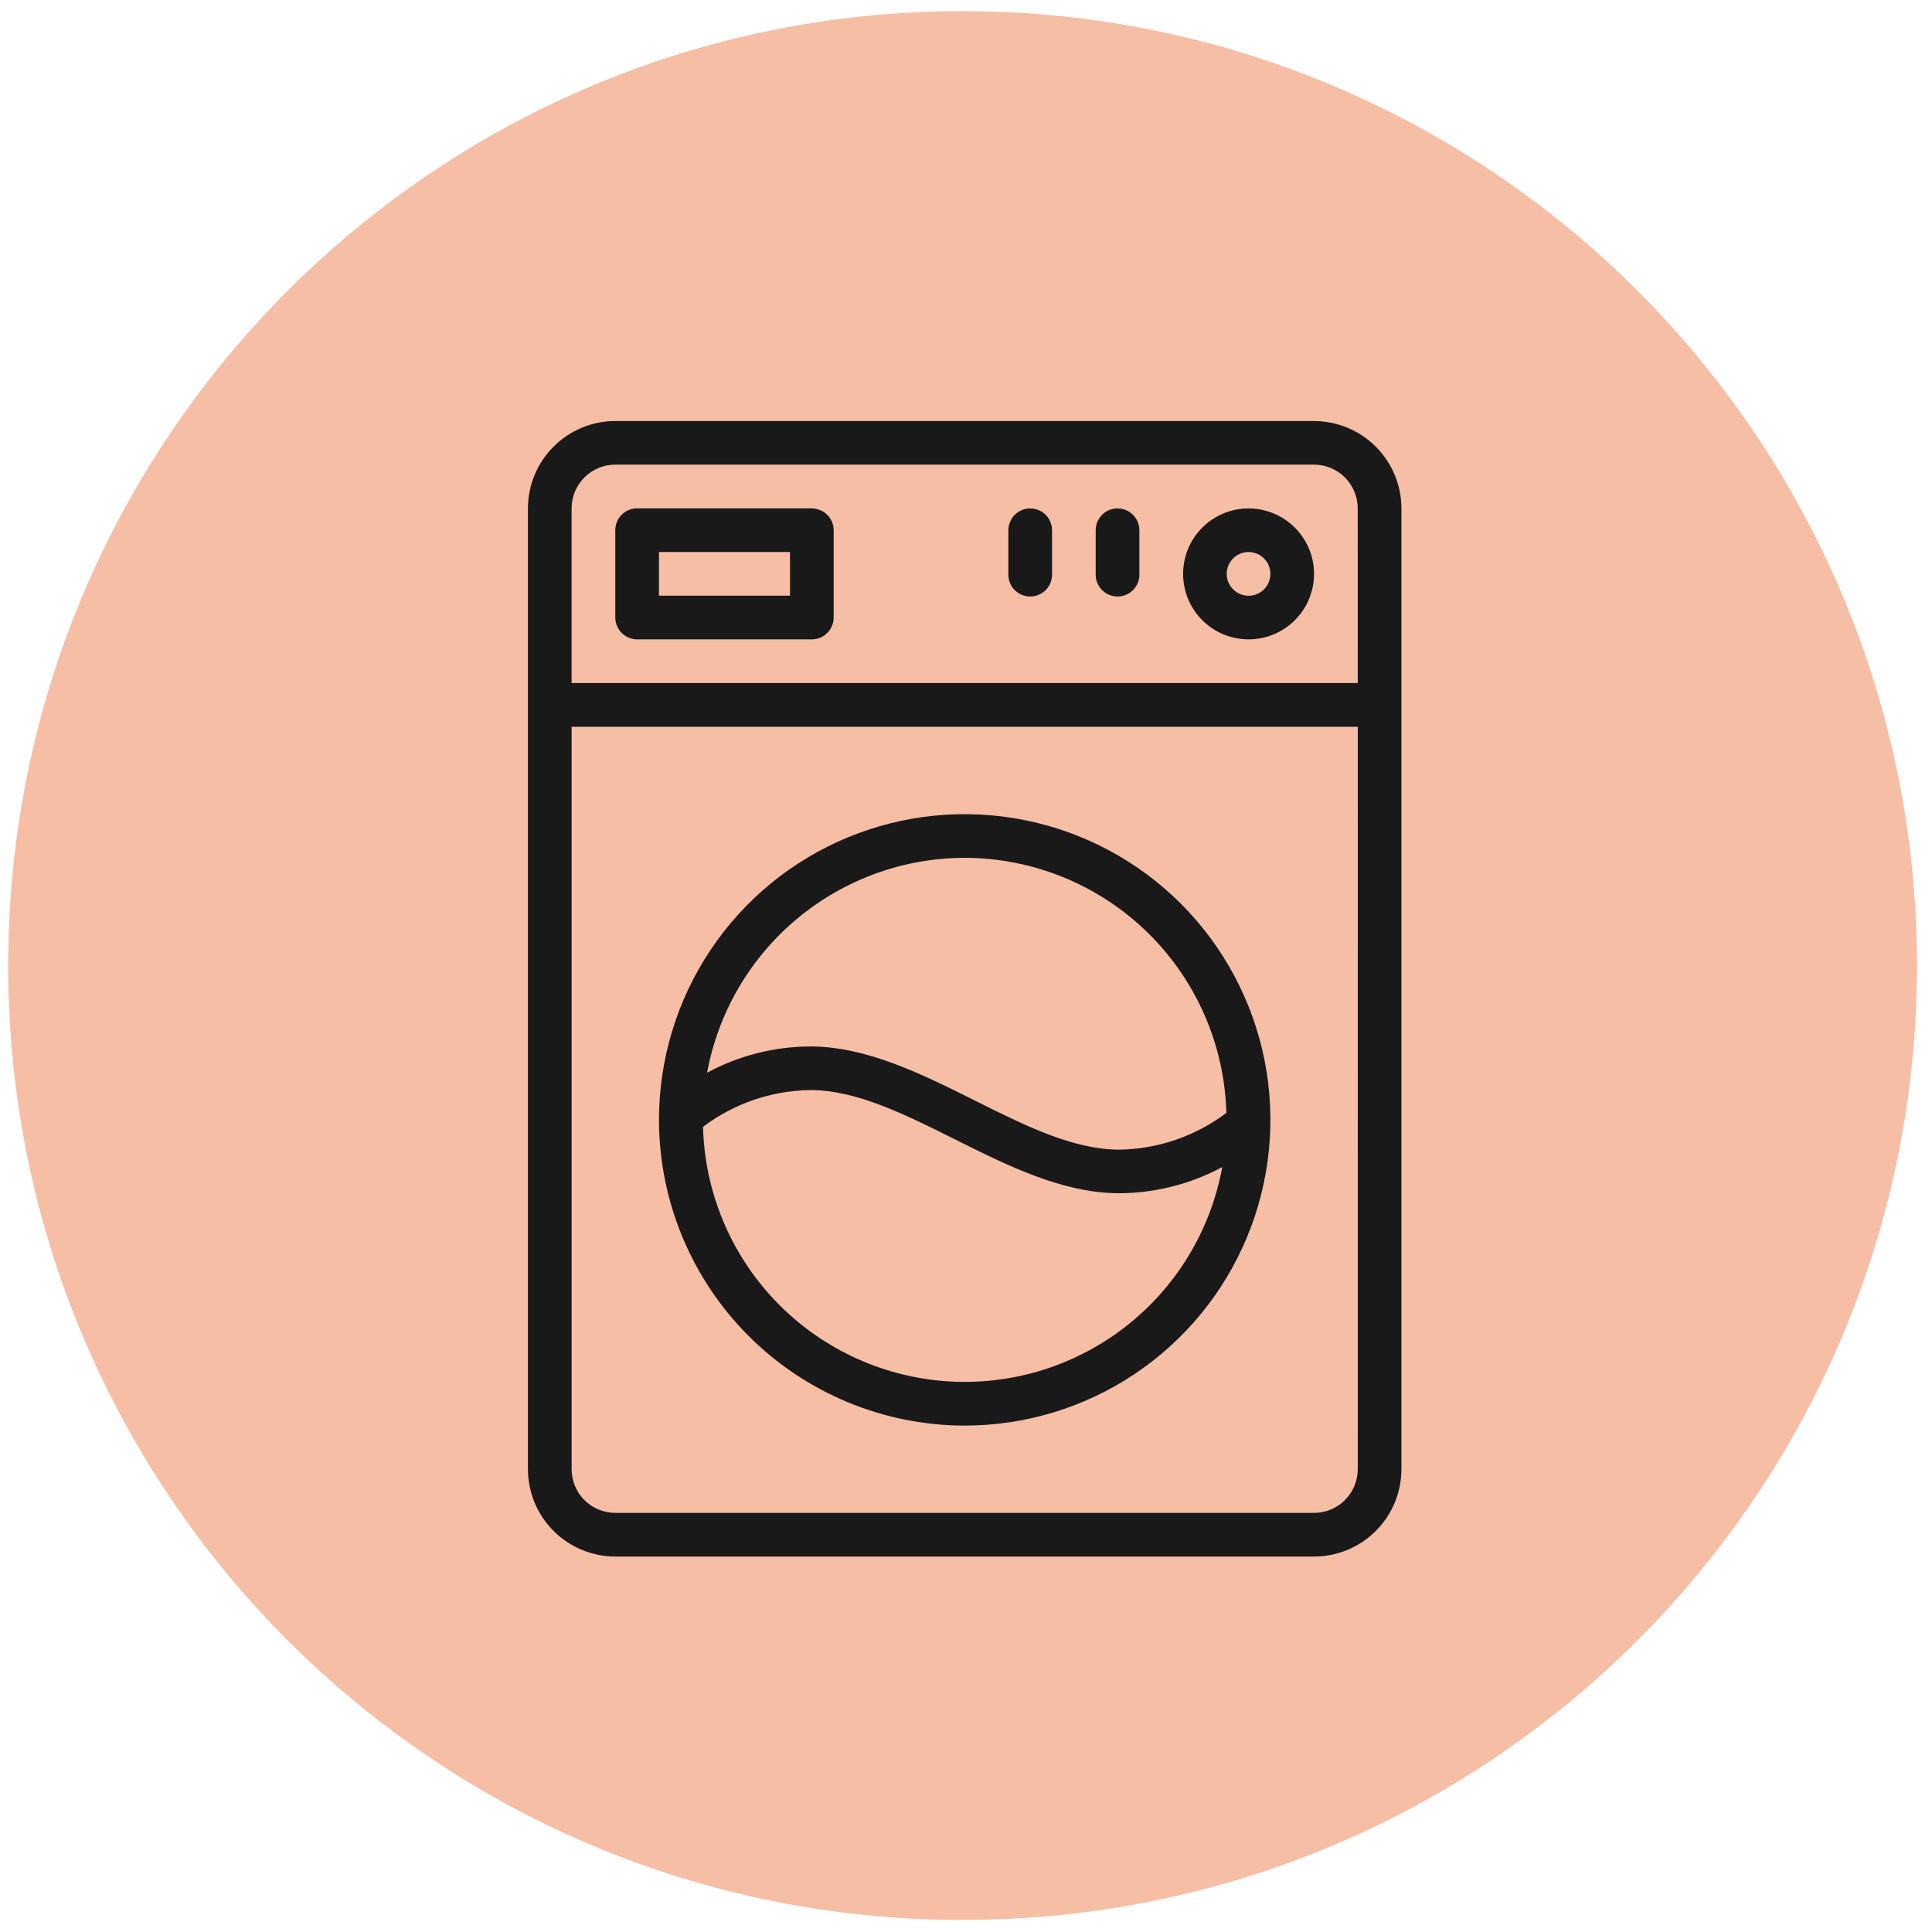 <svg width="69" height="69" viewBox="0 0 69 69" fill="none"
  xmlns="http://www.w3.org/2000/svg">
  <path d="M34.378 68.57C53.203 68.57 68.463 53.309 68.463 34.484C68.463 15.66 53.203 0.399 34.378 0.399C15.553 0.399 0.293 15.66 0.293 34.484C0.293 53.309 15.553 68.57 34.378 68.57Z" fill="#F6BEA5"/>
  <path d="M34.453 50.914C36.613 50.914 38.724 50.273 40.519 49.074C42.315 47.874 43.714 46.169 44.54 44.174C45.367 42.179 45.583 39.983 45.162 37.865C44.74 35.747 43.7 33.802 42.174 32.275C40.647 30.748 38.701 29.708 36.583 29.287C34.465 28.866 32.27 29.082 30.275 29.908C28.28 30.734 26.575 32.134 25.375 33.929C24.175 35.725 23.535 37.836 23.535 39.995C23.538 42.89 24.69 45.665 26.736 47.712C28.783 49.759 31.558 50.91 34.453 50.914V50.914ZM34.453 30.637C36.89 30.64 39.229 31.594 40.974 33.294C42.719 34.995 43.733 37.31 43.799 39.746C42.698 40.577 41.362 41.037 39.983 41.059C38.324 41.059 36.613 40.203 34.802 39.298C32.903 38.351 30.951 37.373 28.924 37.373C27.642 37.38 26.383 37.702 25.254 38.309C25.651 36.157 26.788 34.212 28.468 32.811C30.148 31.41 32.265 30.64 34.453 30.637ZM28.924 38.93C30.582 38.93 32.293 39.785 34.104 40.691C35.998 41.637 37.955 42.616 39.983 42.616C41.264 42.608 42.523 42.287 43.652 41.681C43.237 43.956 41.993 45.997 40.161 47.409C38.328 48.821 36.038 49.504 33.732 49.325C31.426 49.146 29.268 48.119 27.675 46.442C26.082 44.765 25.167 42.556 25.108 40.244C26.208 39.413 27.544 38.953 28.924 38.932V38.93ZM44.592 18.157C44.13 18.157 43.677 18.294 43.293 18.551C42.908 18.808 42.608 19.173 42.431 19.601C42.254 20.028 42.208 20.498 42.298 20.952C42.388 21.406 42.611 21.823 42.938 22.15C43.265 22.477 43.682 22.7 44.136 22.79C44.59 22.88 45.06 22.834 45.487 22.657C45.915 22.48 46.28 22.18 46.537 21.795C46.794 21.411 46.931 20.958 46.931 20.496C46.93 19.877 46.684 19.283 46.246 18.845C45.808 18.407 45.214 18.16 44.595 18.159L44.592 18.157ZM44.592 21.276C44.438 21.276 44.287 21.231 44.158 21.145C44.03 21.059 43.93 20.938 43.87 20.795C43.811 20.653 43.796 20.496 43.826 20.344C43.856 20.193 43.93 20.054 44.039 19.944C44.148 19.835 44.287 19.761 44.438 19.73C44.59 19.7 44.747 19.716 44.889 19.775C45.032 19.834 45.154 19.934 45.24 20.062C45.326 20.19 45.371 20.341 45.371 20.496C45.372 20.702 45.291 20.901 45.145 21.047C44.999 21.194 44.802 21.277 44.595 21.278L44.592 21.276ZM39.913 18.157C39.706 18.157 39.508 18.239 39.361 18.385C39.215 18.531 39.133 18.729 39.132 18.936V20.496C39.129 20.601 39.146 20.705 39.184 20.803C39.221 20.901 39.278 20.99 39.351 21.066C39.423 21.141 39.511 21.201 39.607 21.242C39.704 21.283 39.807 21.304 39.912 21.304C40.017 21.304 40.121 21.283 40.217 21.242C40.314 21.201 40.401 21.141 40.474 21.066C40.547 20.99 40.604 20.901 40.641 20.803C40.679 20.705 40.696 20.601 40.692 20.496V18.936C40.692 18.73 40.609 18.532 40.463 18.386C40.317 18.24 40.119 18.159 39.913 18.159V18.157ZM36.793 18.157C36.587 18.157 36.388 18.239 36.242 18.385C36.096 18.531 36.013 18.729 36.013 18.936V20.496C36.009 20.601 36.027 20.705 36.064 20.803C36.102 20.901 36.158 20.99 36.231 21.066C36.304 21.141 36.391 21.201 36.488 21.242C36.584 21.283 36.688 21.304 36.793 21.304C36.898 21.304 37.001 21.283 37.098 21.242C37.194 21.201 37.282 21.141 37.354 21.066C37.427 20.99 37.484 20.901 37.522 20.803C37.559 20.705 37.576 20.601 37.573 20.496V18.936C37.572 18.73 37.49 18.532 37.344 18.386C37.198 18.24 37 18.159 36.793 18.159V18.157ZM46.931 15.036H21.975C21.148 15.037 20.355 15.366 19.77 15.951C19.185 16.536 18.856 17.329 18.855 18.157V52.471C18.856 53.299 19.185 54.092 19.77 54.676C20.355 55.261 21.148 55.59 21.975 55.591H46.931C47.758 55.59 48.551 55.261 49.136 54.676C49.721 54.092 50.05 53.299 50.051 52.471V18.157C50.05 17.33 49.72 16.537 49.136 15.953C48.551 15.368 47.758 15.039 46.931 15.038V15.036ZM48.491 52.471C48.491 52.885 48.326 53.282 48.034 53.574C47.742 53.867 47.345 54.031 46.931 54.031H21.975C21.561 54.031 21.165 53.867 20.872 53.574C20.58 53.282 20.416 52.885 20.415 52.471V25.956H48.493L48.491 52.471ZM48.491 24.394H20.414V18.155C20.415 17.741 20.579 17.344 20.871 17.052C21.164 16.759 21.56 16.594 21.974 16.594H46.93C47.344 16.594 47.74 16.759 48.033 17.052C48.325 17.344 48.49 17.741 48.49 18.155L48.491 24.394ZM28.994 18.155H22.754C22.548 18.155 22.349 18.237 22.203 18.383C22.057 18.529 21.975 18.727 21.975 18.934V22.053C21.975 22.26 22.057 22.459 22.203 22.605C22.349 22.751 22.548 22.834 22.754 22.834H28.994C29.2 22.834 29.399 22.752 29.545 22.605C29.692 22.459 29.774 22.261 29.774 22.053V18.934C29.773 18.728 29.69 18.531 29.544 18.385C29.397 18.24 29.2 18.159 28.994 18.159V18.155ZM28.214 21.274H23.535V19.714H28.214V21.274Z" fill="#191919"/>
</svg>